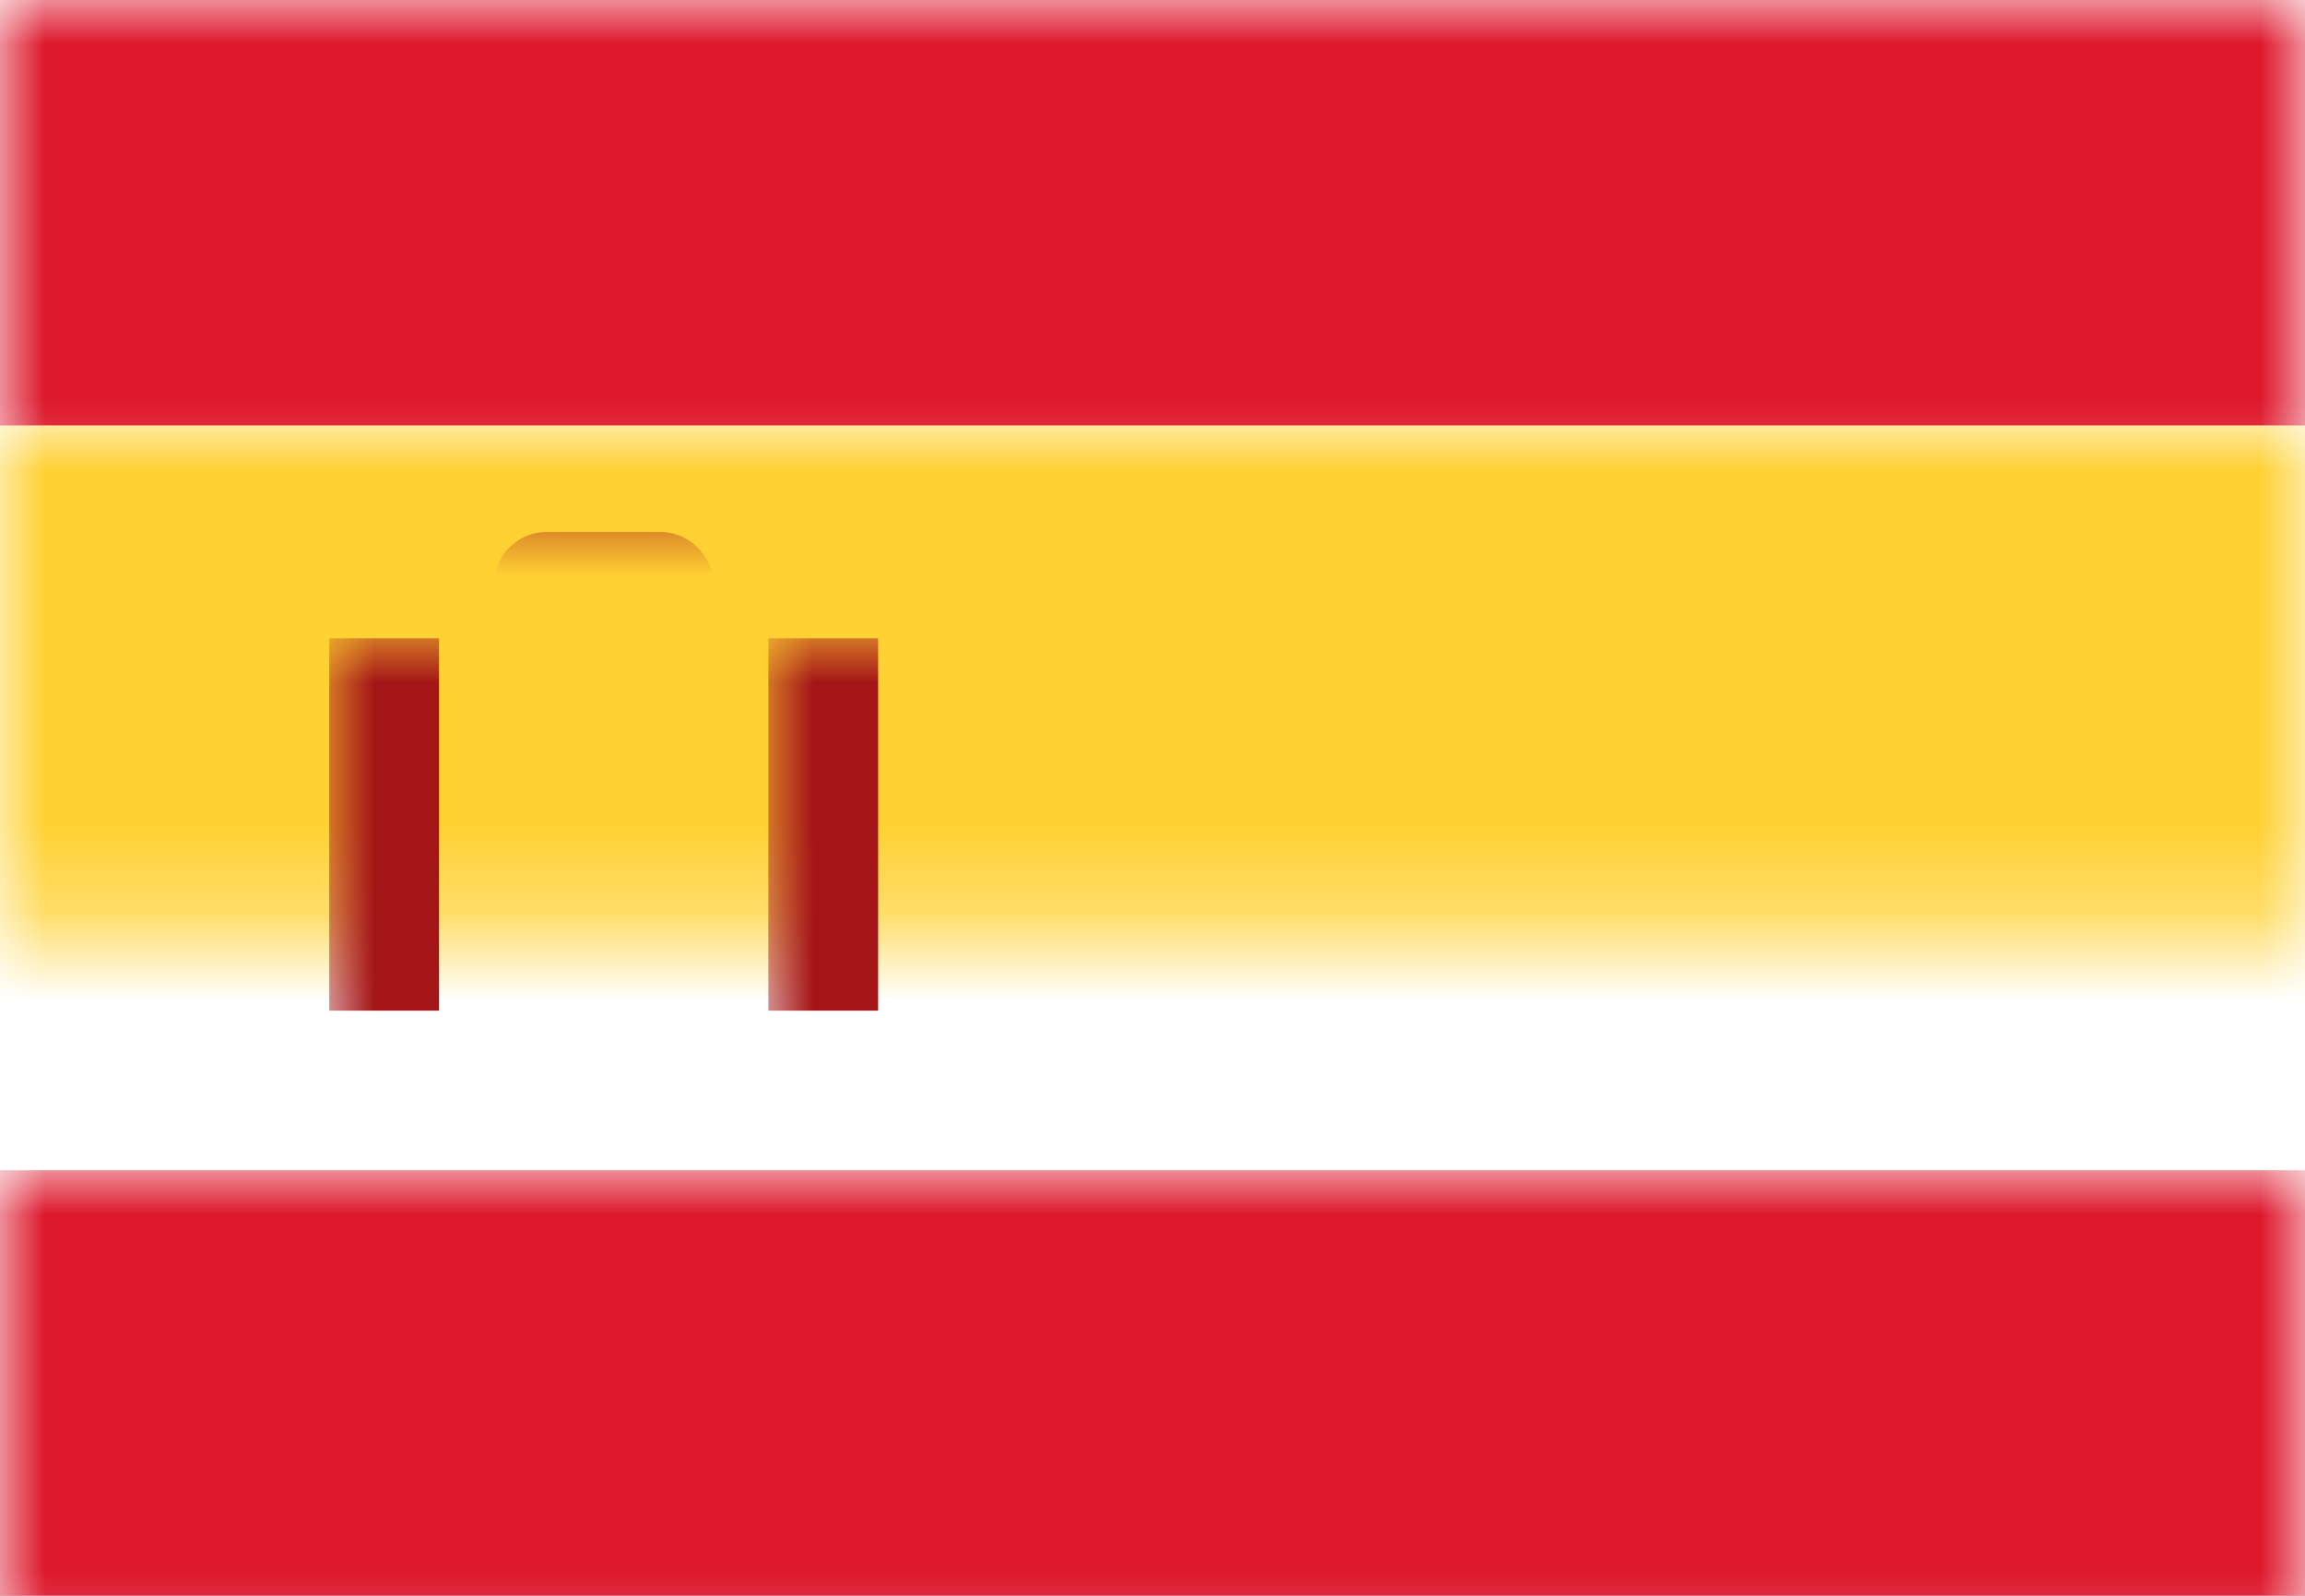 <?xml version="1.0" encoding="UTF-8"?>
<svg width="26px" height="18px" viewBox="0 0 26 18" version="1.1" xmlns="http://www.w3.org/2000/svg" xmlns:xlink="http://www.w3.org/1999/xlink">
    <rect x="0" y="0" width="26" height="18" fill="#333333" stroke="none"/>
    <!-- Generator: Sketch 48.1 (47250) - http://www.bohemiancoding.com/sketch -->
    <title>ES</title>
    <desc>Created with Sketch.</desc>
    <defs>
        <rect id="path-1" x="0" y="0" width="26" height="18"></rect>
    </defs>
    <g id="Landing-MHT-Warm-Floor" stroke="none" stroke-width="1" fill="none" fill-rule="evenodd">
        <g id="ES">
            <mask id="mask-2" fill="white">
                <use xlink:href="#path-1"></use>
            </mask>
            <use id="Mask" fill="#FFFFFF" xlink:href="#path-1"></use>
            <rect id="Rectangle-2" fill="#DD172C" mask="url(#mask-2)" x="0" y="0" width="26" height="4.8"></rect>
            <rect id="Rectangle-2" fill="#DD172C" mask="url(#mask-2)" x="0" y="13.2" width="26" height="4.8"></rect>
            <rect id="Rectangle-2" fill="#FFD133" mask="url(#mask-2)" x="0" y="4.8" width="26" height="8.4"></rect>
            <polygon id="Rectangle-139-Copy" fill="#FFEDB1" mask="url(#mask-2)" points="6.81 8.4 8.048 8.4 8.048 9 6.81 9"></polygon>
            <path d="M6.809,11.063 C6.781,11.065 6.752,11.067 6.723,11.067 L6.723,11.733 L6.897,11.733 L6.897,11.067 C6.867,11.067 6.838,11.065 6.809,11.063 Z" id="Rectangle-137" stroke="#A41517" stroke-width="0.667" mask="url(#mask-2)"></path>
            <polygon id="Rectangle-139" fill="#A41517" mask="url(#mask-2)" points="5.571 9 8.048 9 8.048 9.6 7.429 9.6 6.81 10.8 6.19 9.6 5.571 9.6"></polygon>
            <rect id="Rectangle-135" fill="#A41517" mask="url(#mask-2)" x="3.714" y="7.2" width="1.238" height="4.2"></rect>
            <rect id="Rectangle-135-Copy" fill="#A41517" mask="url(#mask-2)" x="8.667" y="7.2" width="1.238" height="4.2"></rect>
            <path d="M5.571,6.6 C5.571,6.269 5.836,6 6.171,6 L7.448,6 C7.779,6 8.048,6.278 8.048,6.6 L8.048,6.872 C8.048,7.053 7.9,7.2 7.724,7.2 L5.895,7.2 C5.716,7.2 5.571,7.053 5.571,6.872 L5.571,6.6 Z" id="Rectangle-138" fill="#A41517" mask="url(#mask-2)"></path>
        </g>
    </g>
</svg>